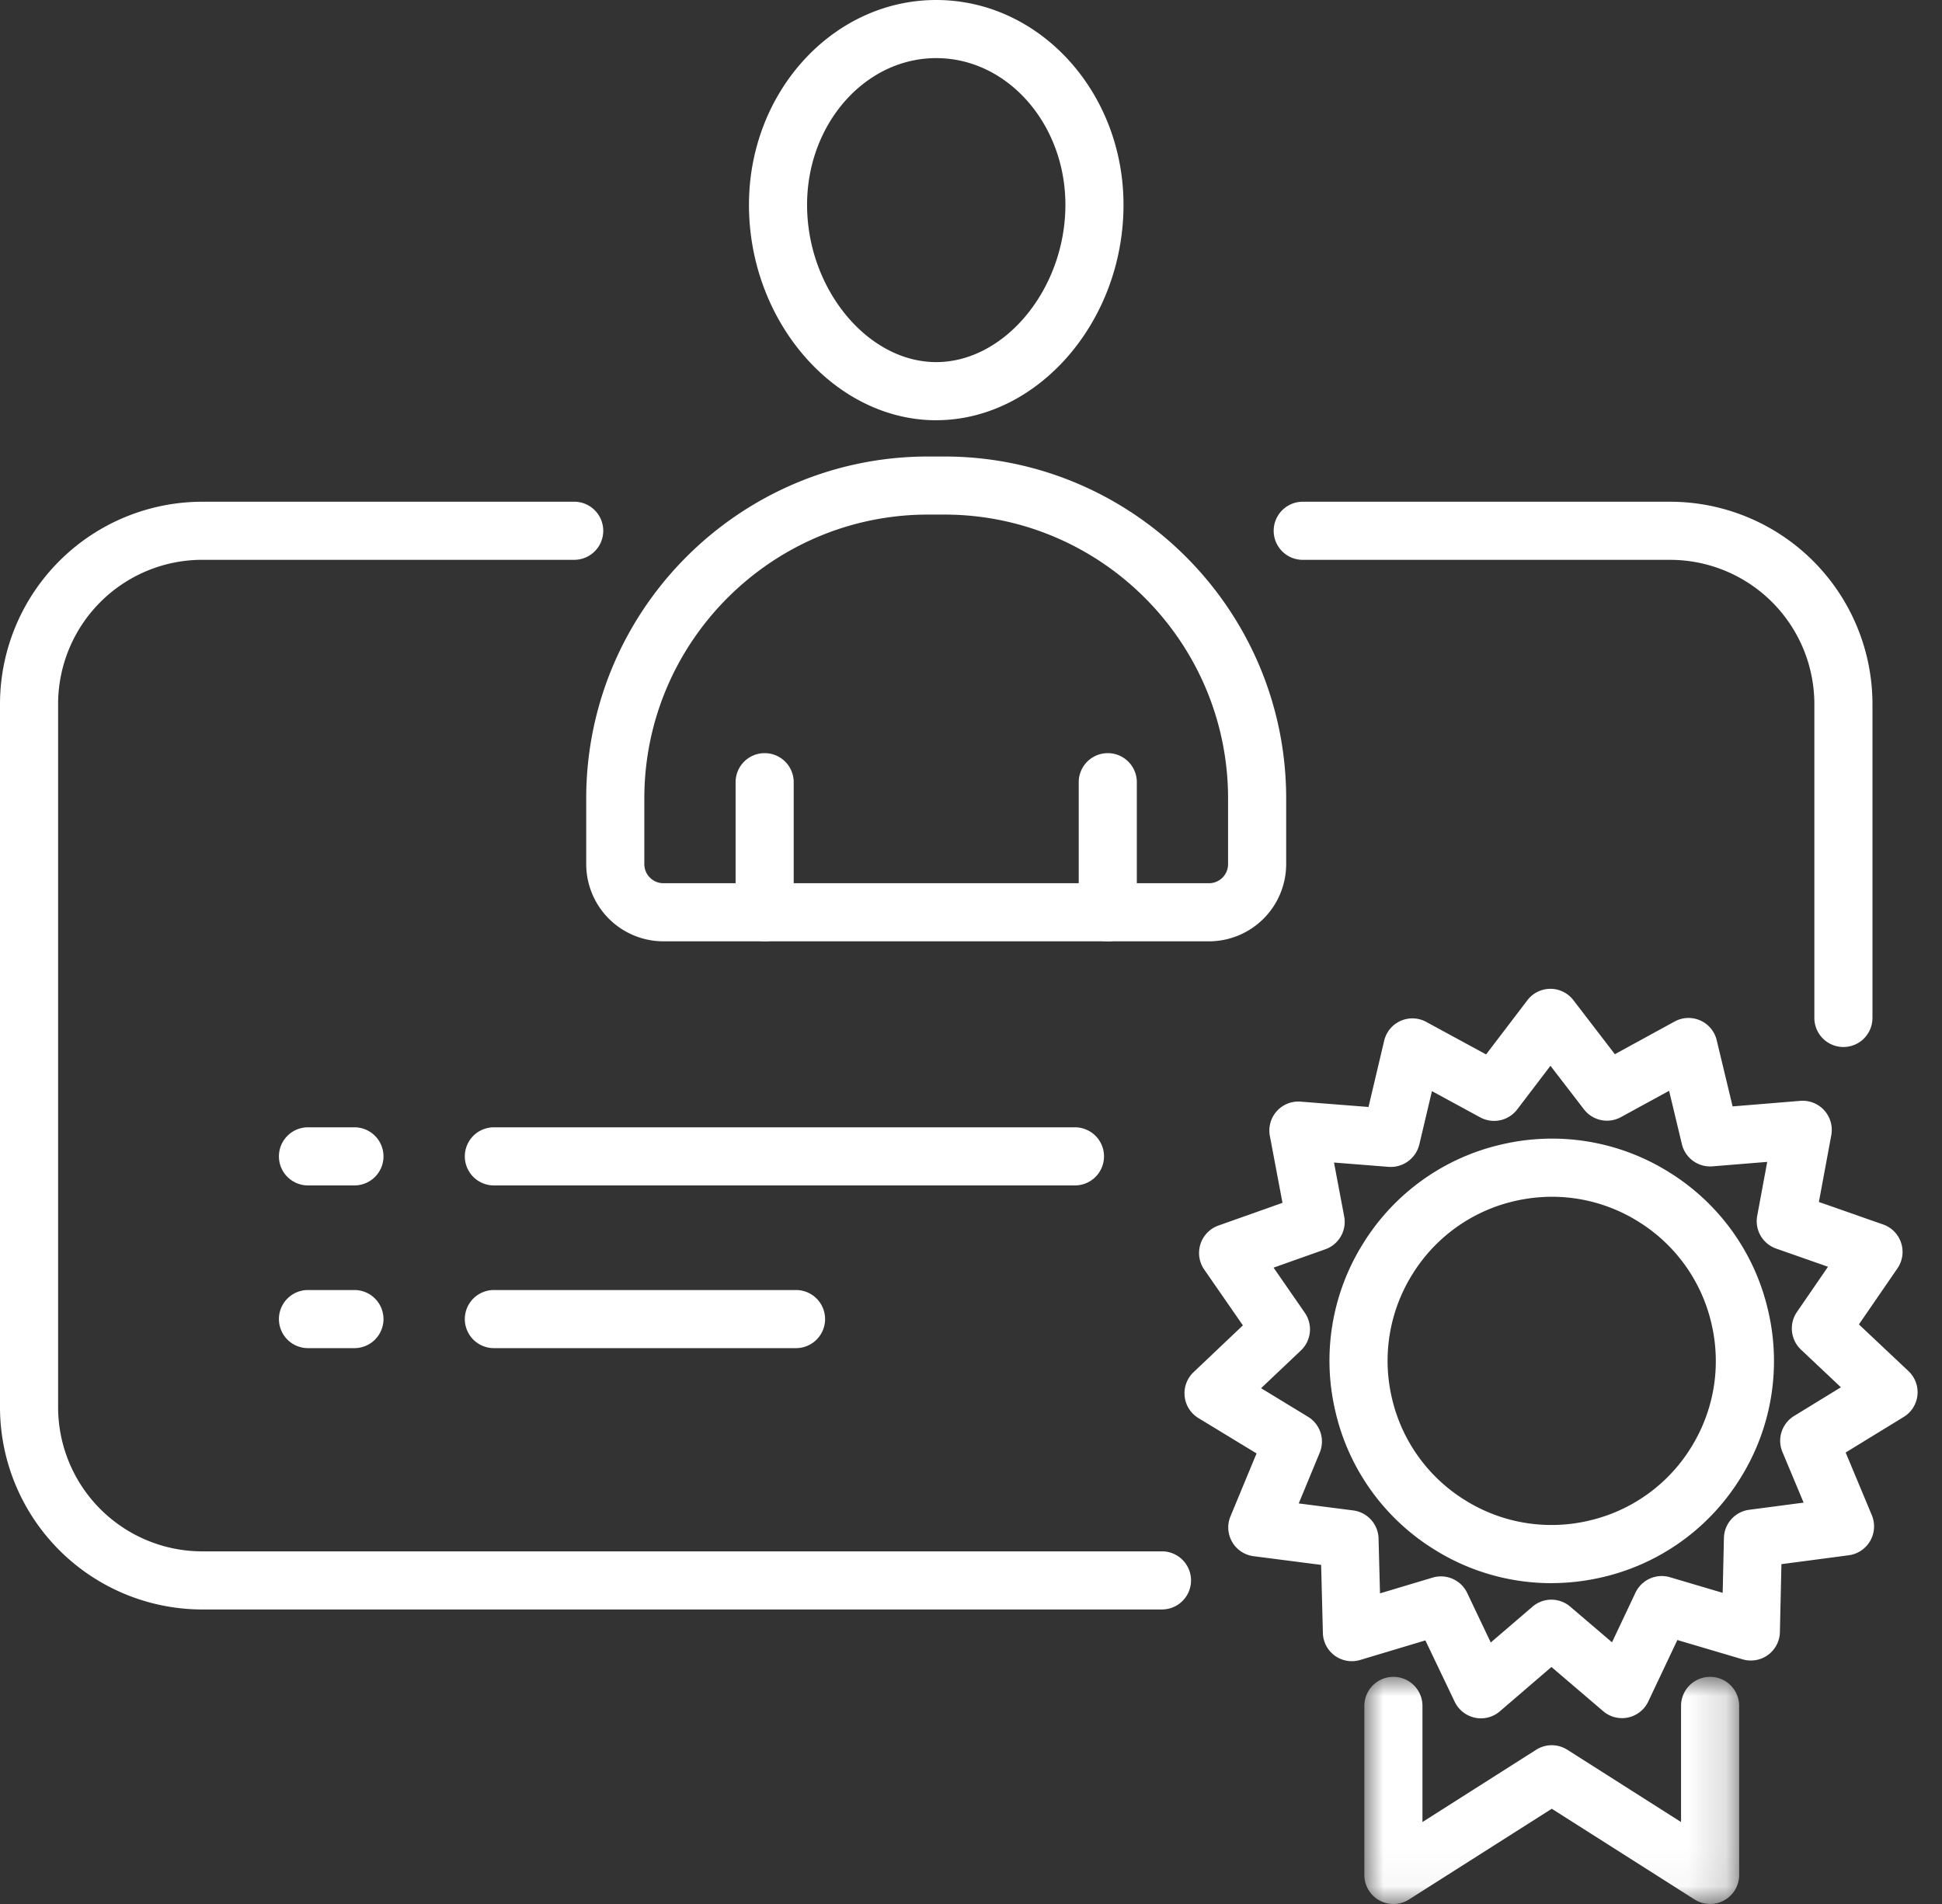 <svg width="51" height="50" viewBox="0 0 51 50" xmlns="http://www.w3.org/2000/svg" xmlns:xlink="http://www.w3.org/1999/xlink">
    <rect x="0" y="0" width="51" height="50" fill="#333333" stroke="none"/>
    <defs>
        <path id="a" d="M0 0h9.843v5.965H0z"/>
    </defs>
    <g fill="none" fill-rule="evenodd">
        <g transform="translate(35.83 44.035)">
            <mask id="b" fill="#fff">
                <use xlink:href="#a"/>
            </mask>
            <path d="M9.08 5.965a.763.763 0 0 1-.41-.12L4.922 3.464l-3.75 2.383A.763.763 0 0 1 0 5.202V.763a.763.763 0 1 1 1.526 0v3.05l2.986-1.898a.763.763 0 0 1 .819 0l2.986 1.898V.763a.763.763 0 1 1 1.526 0v4.439a.763.763 0 0 1-.763.763" fill="#FFF" mask="url(#b)"/>
        </g>
        <path d="M40.759 31.428c-.324 0-.65.037-.974.111a4.279 4.279 0 0 0-2.686 1.913 4.285 4.285 0 0 0-.548 3.251 4.285 4.285 0 0 0 1.913 2.686 4.28 4.28 0 0 0 3.251.547 4.28 4.28 0 0 0 2.687-1.911c.61-.976.805-2.131.547-3.252a4.28 4.28 0 0 0-1.912-2.686 4.277 4.277 0 0 0-2.278-.659m-.02 10.147a5.794 5.794 0 0 1-3.085-.892 5.794 5.794 0 0 1-2.589-3.638 5.793 5.793 0 0 1 .741-4.403 5.79 5.79 0 0 1 3.638-2.59 5.795 5.795 0 0 1 4.403.74 5.796 5.796 0 0 1 2.59 3.639 5.796 5.796 0 0 1-.742 4.403 5.796 5.796 0 0 1-3.637 2.59c-.438.1-.88.15-1.319.15" fill="#FFF"/>
        <path d="M37.841 41.397c.288 0 .56.163.689.434l.62 1.302 1.095-.94a.761.761 0 0 1 .992-.001l1.097.936.616-1.303a.764.764 0 0 1 .906-.406l1.384.41.033-1.442a.763.763 0 0 1 .663-.739l1.43-.188-.557-1.331a.763.763 0 0 1 .306-.944l1.23-.754-1.05-.99a.765.765 0 0 1-.105-.987l.816-1.188-1.36-.477a.763.763 0 0 1-.499-.86l.263-1.417-1.437.117a.763.763 0 0 1-.804-.582l-.336-1.402-1.266.692a.763.763 0 0 1-.97-.205l-.88-1.144-.873 1.147a.764.764 0 0 1-.971.208l-1.268-.689-.332 1.404a.773.773 0 0 1-.802.585l-1.438-.114.268 1.418a.763.763 0 0 1-.496.86l-1.359.482.821 1.186c.214.31.17.729-.102.988l-1.047.992 1.232.75a.762.762 0 0 1 .308.943l-.551 1.333 1.43.184c.373.048.656.36.666.736l.038 1.442 1.382-.414a.75.75 0 0 1 .218-.032m1.05 3.728a.767.767 0 0 1-.688-.435l-.77-1.612-1.71.513a.76.76 0 0 1-.982-.71l-.046-1.786-1.772-.228a.761.761 0 0 1-.608-1.049l.684-1.65-1.526-.928a.763.763 0 0 1-.129-1.205l1.296-1.23-1.017-1.468a.765.765 0 0 1 .374-1.153l1.683-.597-.331-1.755a.761.761 0 0 1 .81-.902l1.78.14.411-1.738a.761.761 0 0 1 1.107-.495l1.57.853 1.082-1.42a.76.76 0 0 1 1.212-.003l1.088 1.417 1.567-.857a.761.761 0 0 1 1.108.492l.417 1.736 1.78-.146a.765.765 0 0 1 .812.9l-.326 1.756 1.685.59a.763.763 0 0 1 .378 1.153l-1.012 1.472 1.3 1.225a.761.761 0 0 1-.125 1.206l-1.523.933.688 1.648a.765.765 0 0 1-.604 1.05l-1.771.234-.04 1.785a.763.763 0 0 1-.98.714l-1.713-.507-.764 1.615a.762.762 0 0 1-1.185.253l-1.358-1.16-1.355 1.165a.763.763 0 0 1-.496.184M48.411 27.495a.763.763 0 0 1-.763-.763v-8.245a3.79 3.79 0 0 0-3.785-3.785h-9.651a.763.763 0 0 1 0-1.526h9.651a5.317 5.317 0 0 1 5.311 5.31v8.246a.763.763 0 0 1-.763.763M30.543 42.266H5.31A5.317 5.317 0 0 1 0 36.956v-18.47a5.317 5.317 0 0 1 5.31-5.31h9.797a.763.763 0 0 1 0 1.525H5.31a3.789 3.789 0 0 0-3.784 3.785v18.47A3.789 3.789 0 0 0 5.31 40.74h25.233a.763.763 0 0 1 0 1.525M24.587 1.526c-1.87 0-3.392 1.729-3.392 3.853 0 2.2 1.585 4.13 3.392 4.13s3.392-1.93 3.392-4.13c0-2.124-1.522-3.853-3.392-3.853m0 9.51c-2.666 0-4.918-2.59-4.918-5.657C19.669 2.413 21.875 0 24.587 0s4.918 2.413 4.918 5.38c0 3.065-2.252 5.655-4.918 5.655" fill="#FFF"/>
        <path d="M24.376 13.513c-4.11 0-7.455 3.345-7.455 7.455v1.725c0 .276.225.501.502.501H31.75a.501.501 0 0 0 .501-.501v-1.725c0-4.11-3.344-7.455-7.455-7.455h-.42zm7.375 11.207H17.423a2.03 2.03 0 0 1-2.028-2.027v-1.725c0-4.952 4.03-8.98 8.981-8.98h.421c4.952 0 8.98 4.028 8.98 8.98v1.725a2.03 2.03 0 0 1-2.026 2.027z" fill="#FFF"/>
        <path d="M29.092 24.72a.763.763 0 0 1-.763-.763v-3.416a.763.763 0 0 1 1.526 0v3.416a.763.763 0 0 1-.763.763M20.081 24.72a.763.763 0 0 1-.763-.763v-3.416a.763.763 0 0 1 1.526 0v3.416a.763.763 0 0 1-.763.763M28.23 31.13H12.97a.763.763 0 0 1 0-1.526h15.26a.763.763 0 0 1 0 1.526M20.906 35.403H12.97a.763.763 0 0 1 0-1.526h7.935a.763.763 0 0 1 0 1.526M9.308 31.13h-1.22a.763.763 0 0 1 0-1.526h1.22a.763.763 0 0 1 0 1.526M9.308 35.403h-1.22a.763.763 0 0 1 0-1.526h1.22a.763.763 0 0 1 0 1.526" fill="#FFF"/>
    </g>
</svg>
